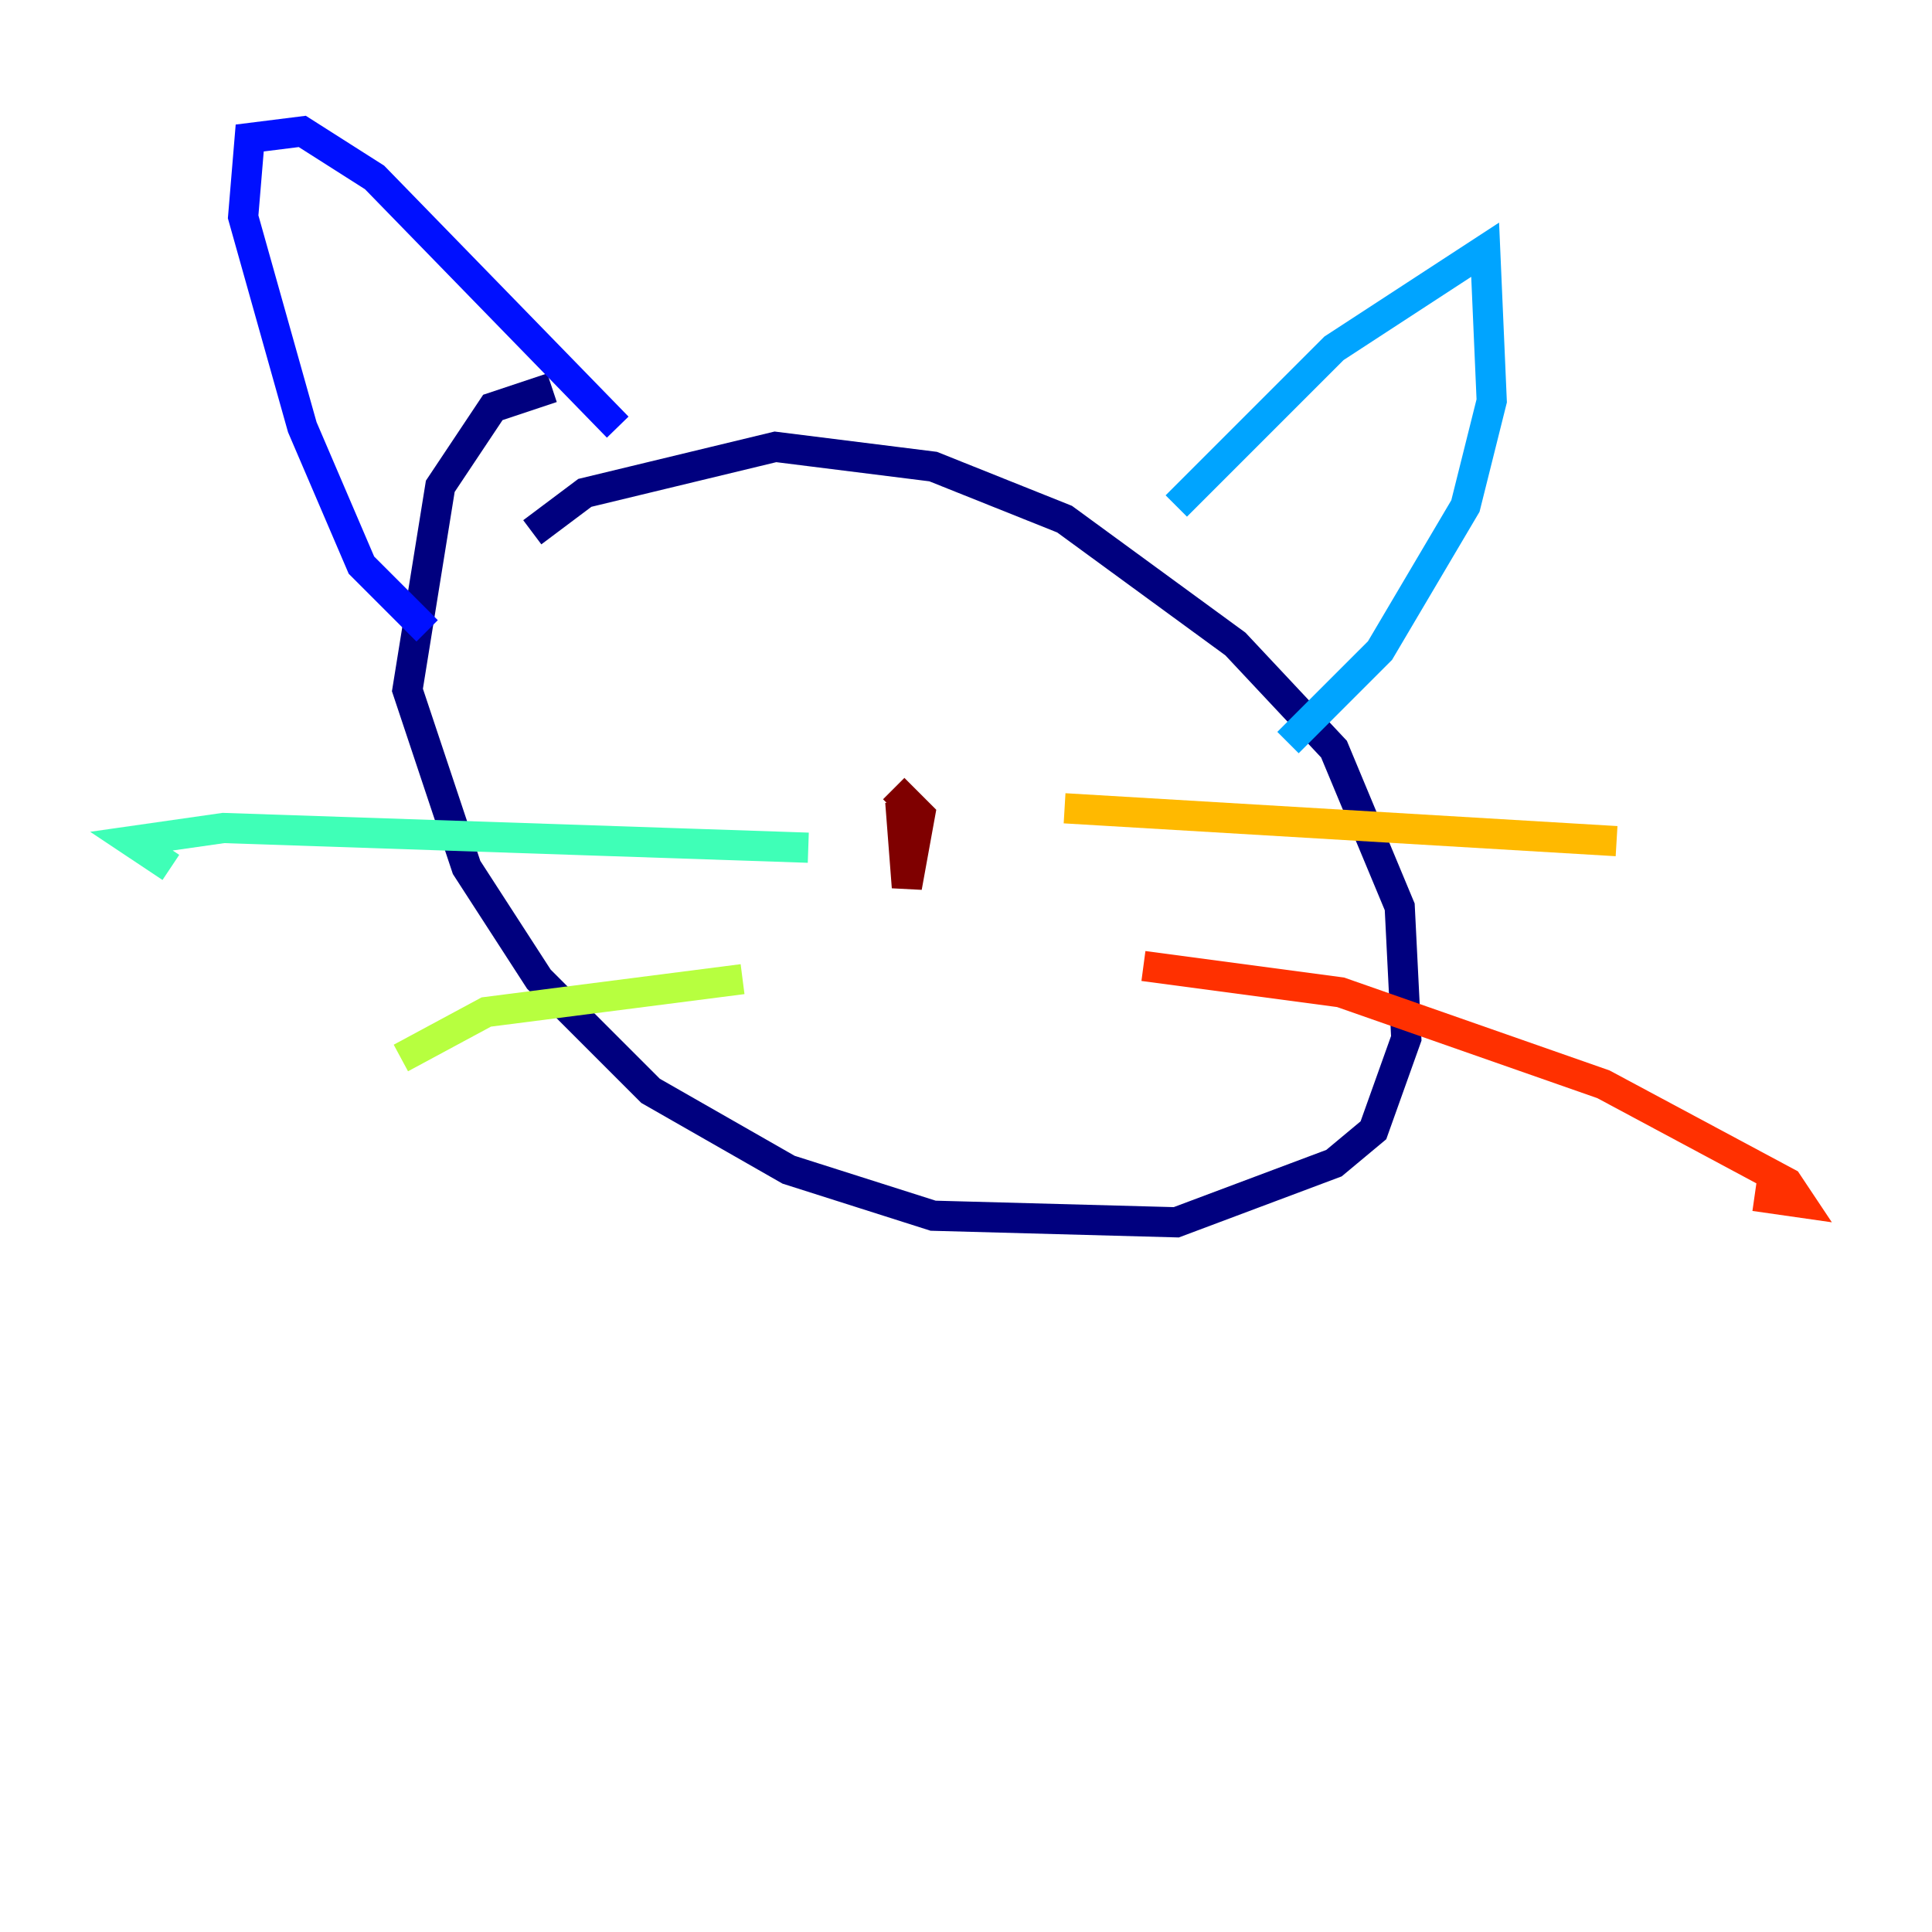 <?xml version="1.0" encoding="utf-8" ?>
<svg baseProfile="tiny" height="128" version="1.2" viewBox="0,0,128,128" width="128" xmlns="http://www.w3.org/2000/svg" xmlns:ev="http://www.w3.org/2001/xml-events" xmlns:xlink="http://www.w3.org/1999/xlink"><defs /><polyline fill="none" points="36.571,25.687 32.653,26.993 29.17,32.218 26.993,45.714 30.912,57.469 35.701,64.871 43.102,72.272 52.245,77.497 61.823,80.544 77.932,80.98 88.381,77.061 90.993,74.884 93.17,68.789 92.735,60.082 88.381,49.633 81.85,42.667 70.531,34.395 61.823,30.912 51.374,29.605 38.748,32.653 35.265,35.265" stroke="#00007f" stroke-width="2" /><polyline fill="none" points="28.299,41.796 23.946,37.442 20.027,28.299 16.109,14.367 16.544,9.143 20.027,8.707 24.816,11.755 40.925,28.299" stroke="#0010ff" stroke-width="2" /><polyline fill="none" points="77.932,33.524 88.381,23.075 98.395,16.544 98.83,26.558 97.088,33.524 91.429,43.102 85.333,49.197" stroke="#00a4ff" stroke-width="2" /><polyline fill="none" points="53.551,56.163 14.803,54.857 8.707,55.728 11.32,57.469" stroke="#3fffb7" stroke-width="2" /><polyline fill="none" points="49.197,64.871 32.218,67.048 26.558,70.095" stroke="#b7ff3f" stroke-width="2" /><polyline fill="none" points="70.531,53.551 107.102,55.728" stroke="#ffb900" stroke-width="2" /><polyline fill="none" points="75.755,64.0 88.816,65.742 106.231,71.837 118.422,78.367 119.293,79.674 116.245,79.238" stroke="#ff3000" stroke-width="2" /><polyline fill="none" points="59.646,53.116 60.082,58.776 60.952,53.986 59.211,52.245" stroke="#7f0000" stroke-width="2" /></svg>